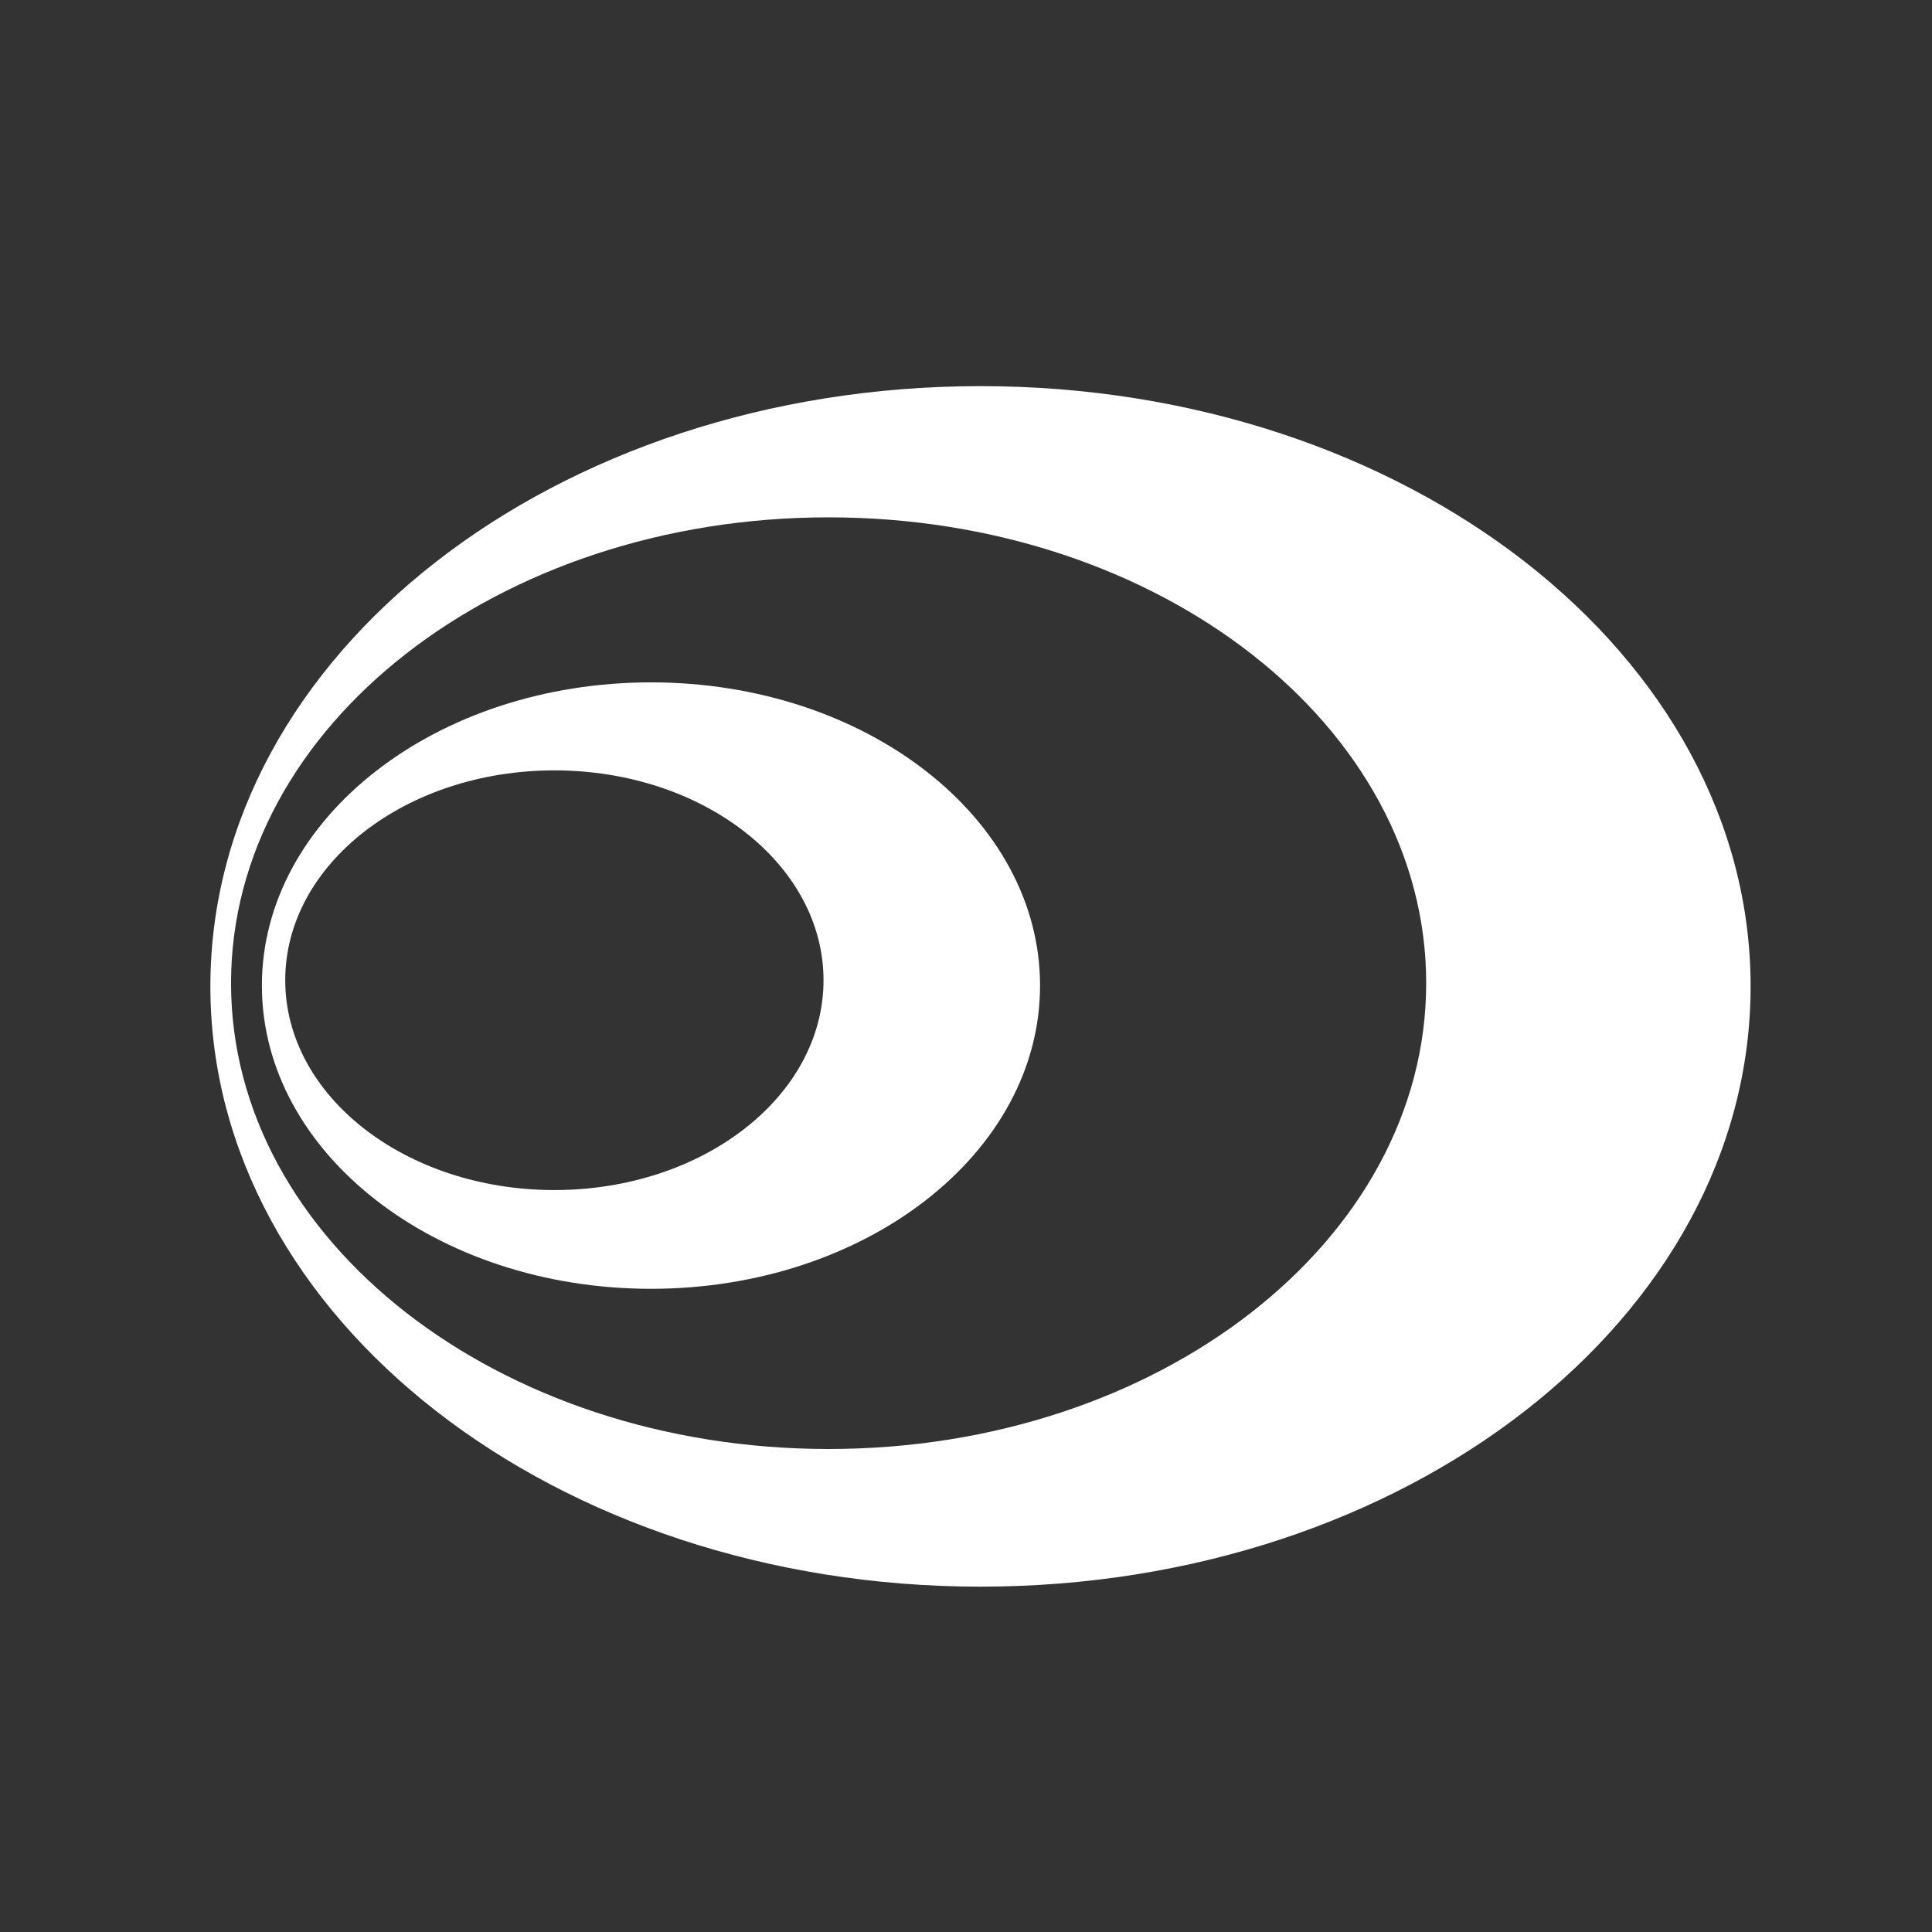 <?xml version="1.0" encoding="UTF-8"?>
<svg id="Hearldry" xmlns="http://www.w3.org/2000/svg" viewBox="0 0 72 72">
  <rect x="0" y="0" width="72" height="72" fill="#333333" stroke="none"/>
  <defs>
    <style>
      .cls-1 {
        fill: #fff;
      }
    </style>
  </defs>
  <path class="cls-1" d="M36.54,14.39c-15.85,0-28.7,10.01-28.7,22.37s12.85,22.37,28.7,22.37,28.7-10.01,28.7-22.37-12.85-22.37-28.7-22.37Zm-5.66,39.61c-12.3,0-22.27-7.77-22.27-17.36s9.97-17.36,22.27-17.36,22.27,7.77,22.27,17.36-9.97,17.36-22.27,17.36Z"/>
  <path class="cls-1" d="M24.26,25.43c-8.01,0-14.5,5.06-14.5,11.3s6.49,11.3,14.5,11.3,14.5-5.06,14.5-11.3-6.49-11.3-14.5-11.3Zm-3.6,18.92c-5.54,0-10.03-3.5-10.03-7.82s4.49-7.82,10.03-7.82,10.03,3.5,10.03,7.82-4.49,7.82-10.03,7.82Z"/>
</svg>